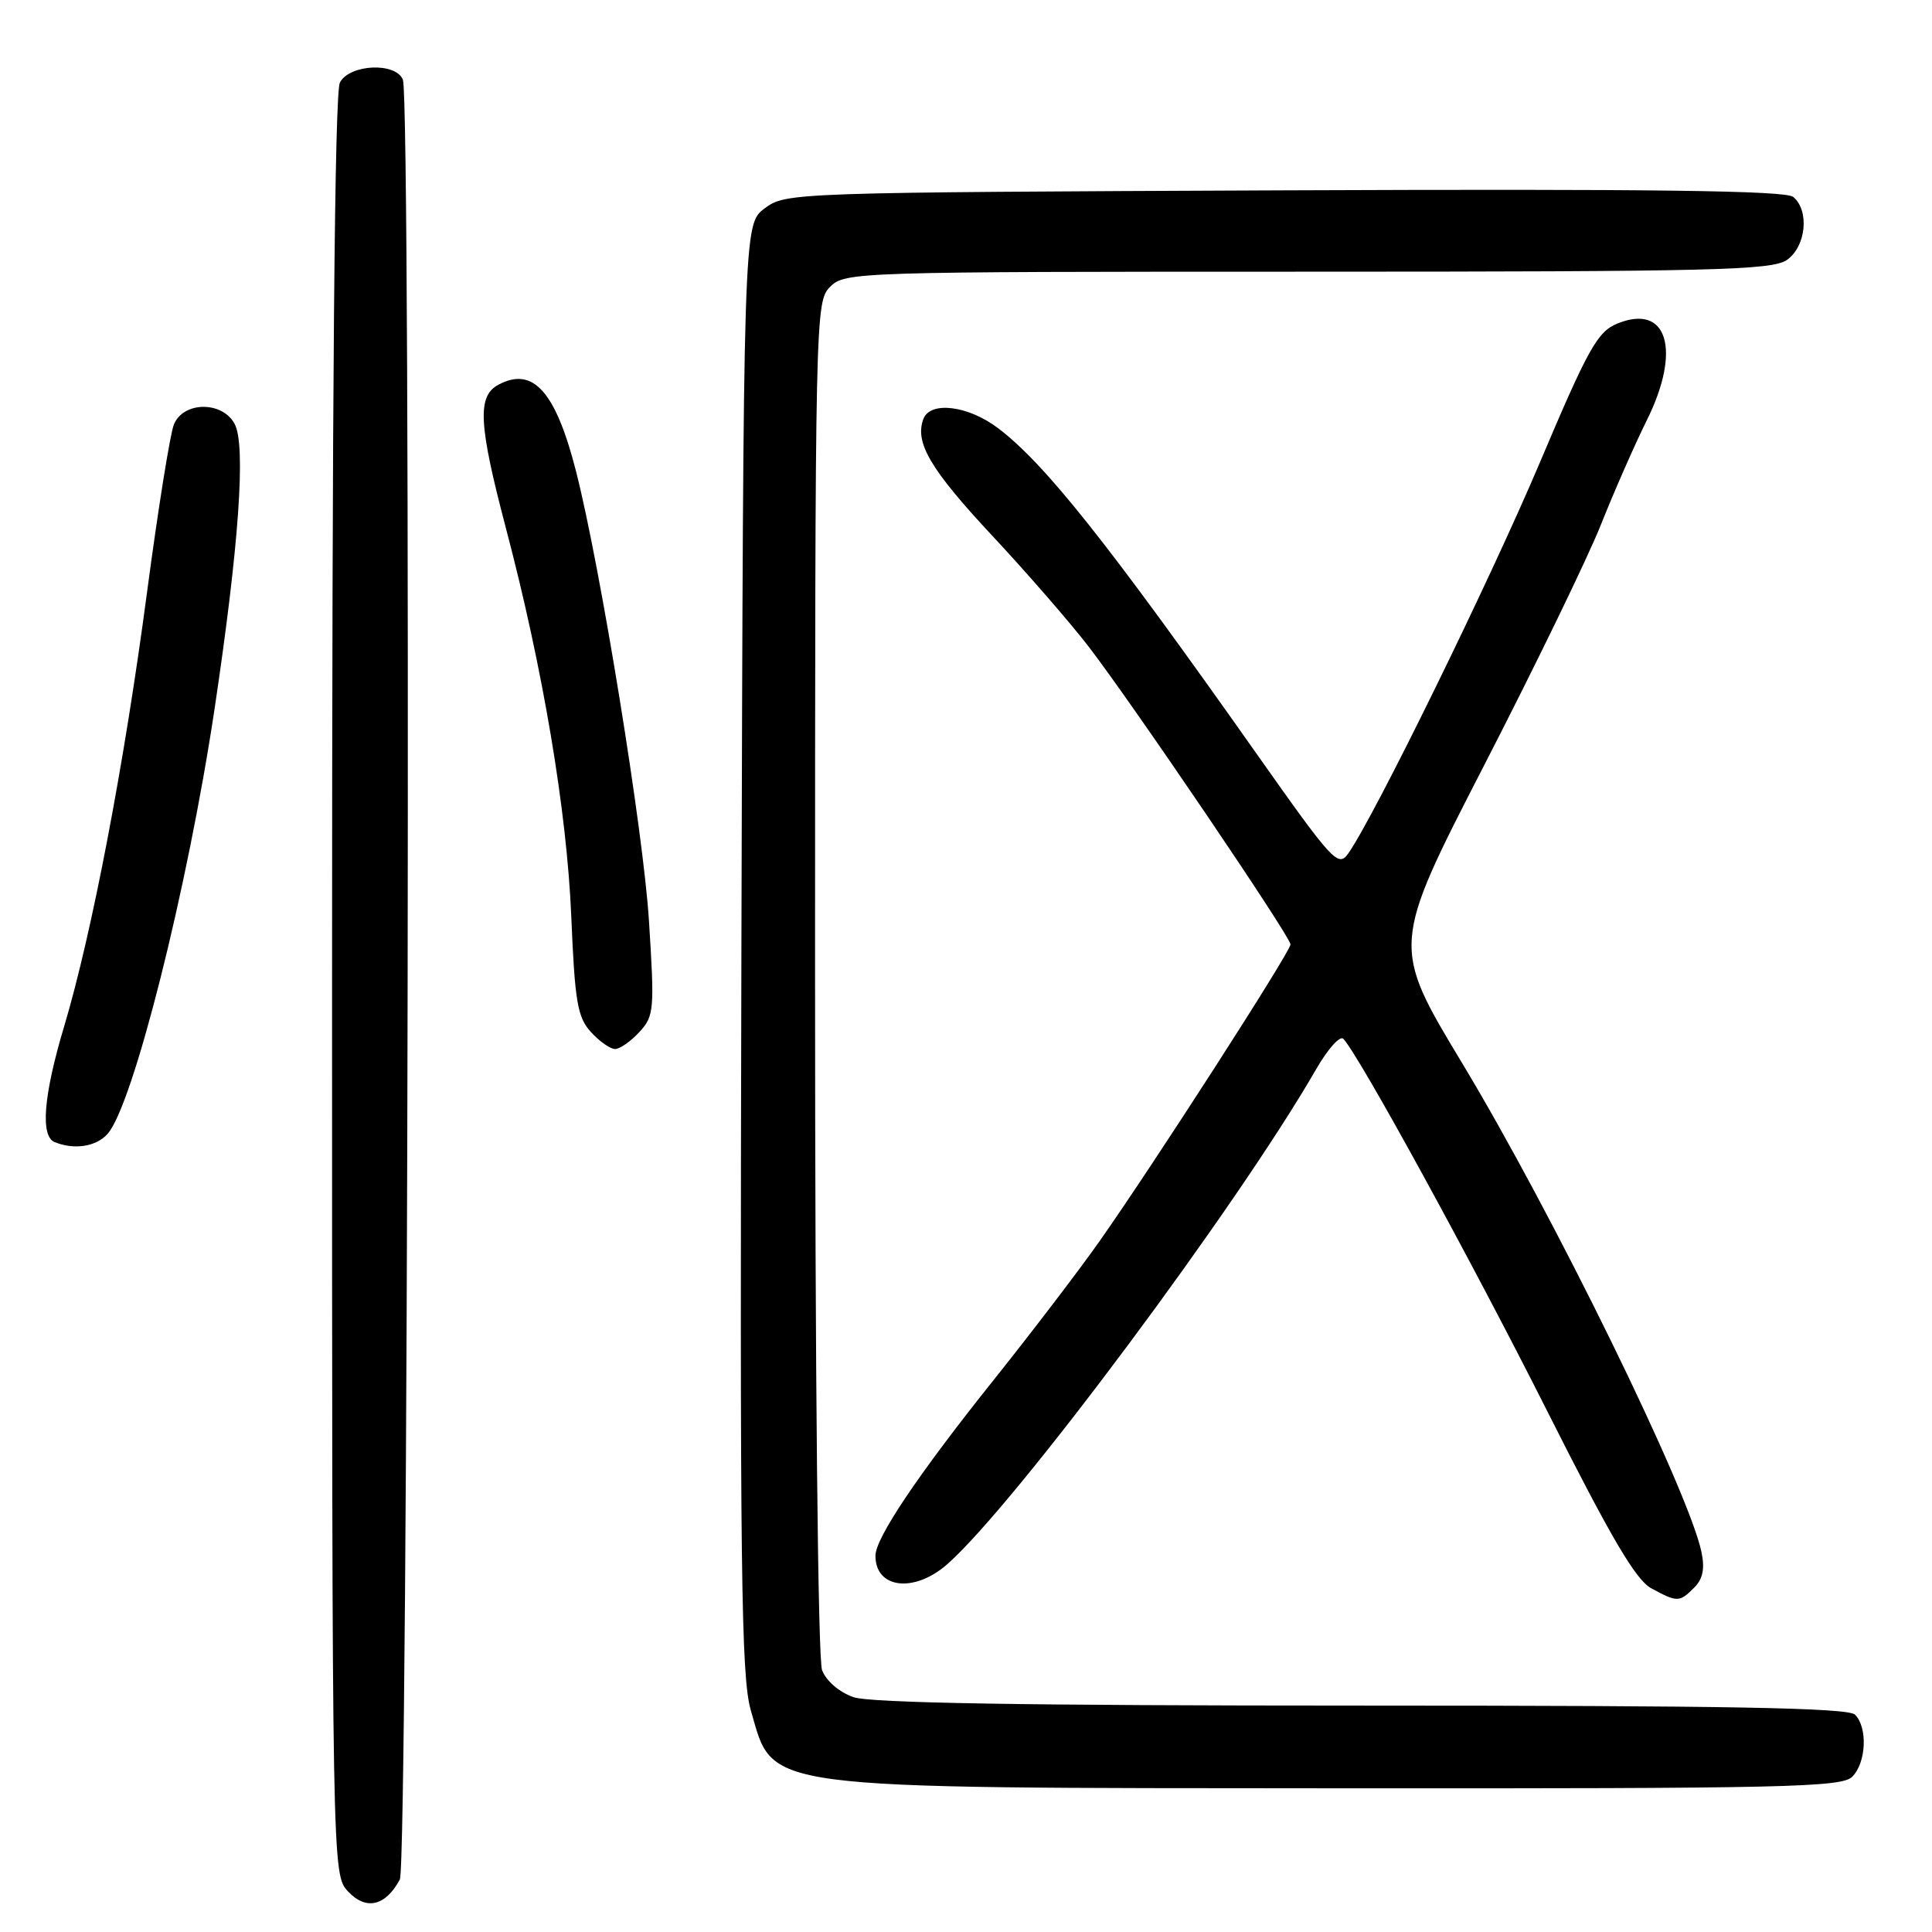 <?xml version="1.0" encoding="UTF-8" standalone="no"?>
<!DOCTYPE svg PUBLIC "-//W3C//DTD SVG 1.1//EN" "http://www.w3.org/Graphics/SVG/1.1/DTD/svg11.dtd" >
<svg xmlns="http://www.w3.org/2000/svg" xmlns:xlink="http://www.w3.org/1999/xlink" version="1.1" viewBox="0 0 256 256">
 <g >
 <path fill="currentColor"
d=" M 52.98 249.04 C 54.09 246.97 54.49 13.45 53.39 10.58 C 52.49 8.22 46.35 8.48 45.04 10.93 C 44.34 12.24 44.00 51.36 44.00 130.62 C 44.00 248.37 44.00 248.37 46.14 250.65 C 48.51 253.17 51.09 252.57 52.98 249.04 Z  M 245.43 235.43 C 247.29 233.57 247.50 228.90 245.80 227.20 C 244.89 226.29 229.01 226.00 180.45 226.00 C 135.59 226.00 115.33 225.66 113.08 224.88 C 111.21 224.23 109.47 222.73 108.93 221.31 C 108.38 219.88 108.00 182.05 108.00 129.43 C 108.00 41.33 108.03 39.97 110.00 38.00 C 111.96 36.04 113.33 36.00 173.28 36.00 C 227.12 36.00 234.82 35.81 236.78 34.44 C 239.32 32.66 239.79 27.90 237.61 26.09 C 236.59 25.25 218.86 25.02 170.19 25.22 C 104.79 25.50 104.12 25.52 101.32 27.61 C 98.50 29.72 98.50 29.72 98.24 125.58 C 98.03 208.23 98.20 222.16 99.48 226.60 C 102.59 237.29 99.65 236.90 177.68 236.96 C 236.55 237.00 244.03 236.83 245.43 235.43 Z  M 224.48 210.38 C 225.64 209.22 225.92 207.86 225.45 205.63 C 223.74 197.53 205.85 160.96 193.76 140.90 C 184.36 125.31 184.36 125.31 196.66 101.40 C 203.42 88.26 210.39 73.90 212.14 69.50 C 213.89 65.10 216.63 58.87 218.22 55.67 C 222.84 46.35 220.92 40.14 214.27 42.89 C 211.67 43.97 210.42 46.20 204.03 61.31 C 197.39 76.98 182.14 108.11 178.67 113.06 C 177.32 114.99 176.65 114.26 166.45 99.80 C 146.78 71.91 138.48 61.47 132.27 56.75 C 128.31 53.74 123.28 53.11 122.36 55.50 C 121.17 58.61 123.26 62.17 131.40 70.90 C 136.02 75.84 141.80 82.50 144.26 85.69 C 150.18 93.41 171.00 124.12 171.00 125.14 C 171.00 126.10 152.72 154.50 145.67 164.50 C 142.96 168.35 136.60 176.68 131.55 183.00 C 121.65 195.39 116.00 203.80 116.00 206.14 C 116.00 210.53 121.18 211.12 125.57 207.22 C 134.57 199.26 164.03 159.70 174.41 141.65 C 175.95 138.98 177.56 137.18 178.00 137.65 C 180.10 139.87 194.97 167.03 204.96 186.87 C 213.42 203.68 216.73 209.33 218.79 210.45 C 222.25 212.33 222.53 212.33 224.48 210.38 Z  M 14.25 150.25 C 17.62 146.48 24.86 117.73 28.42 94.00 C 31.66 72.37 32.61 59.00 31.09 56.17 C 29.46 53.12 24.29 53.17 23.04 56.25 C 22.54 57.49 20.94 67.50 19.48 78.50 C 16.48 101.17 12.18 123.71 8.50 136.00 C 5.76 145.16 5.32 150.56 7.25 151.34 C 9.85 152.39 12.75 151.94 14.25 150.25 Z  M 84.72 136.75 C 86.68 134.62 86.74 133.83 85.99 122.00 C 85.24 110.13 79.60 75.35 76.35 62.54 C 73.64 51.88 70.64 48.51 66.04 50.98 C 63.21 52.49 63.41 56.21 67.04 70.00 C 71.95 88.63 75.12 107.48 75.70 121.50 C 76.17 132.76 76.52 134.80 78.30 136.75 C 79.42 137.99 80.87 139.00 81.50 139.00 C 82.13 139.00 83.58 137.99 84.72 136.75 Z "/>
</g>
</svg>